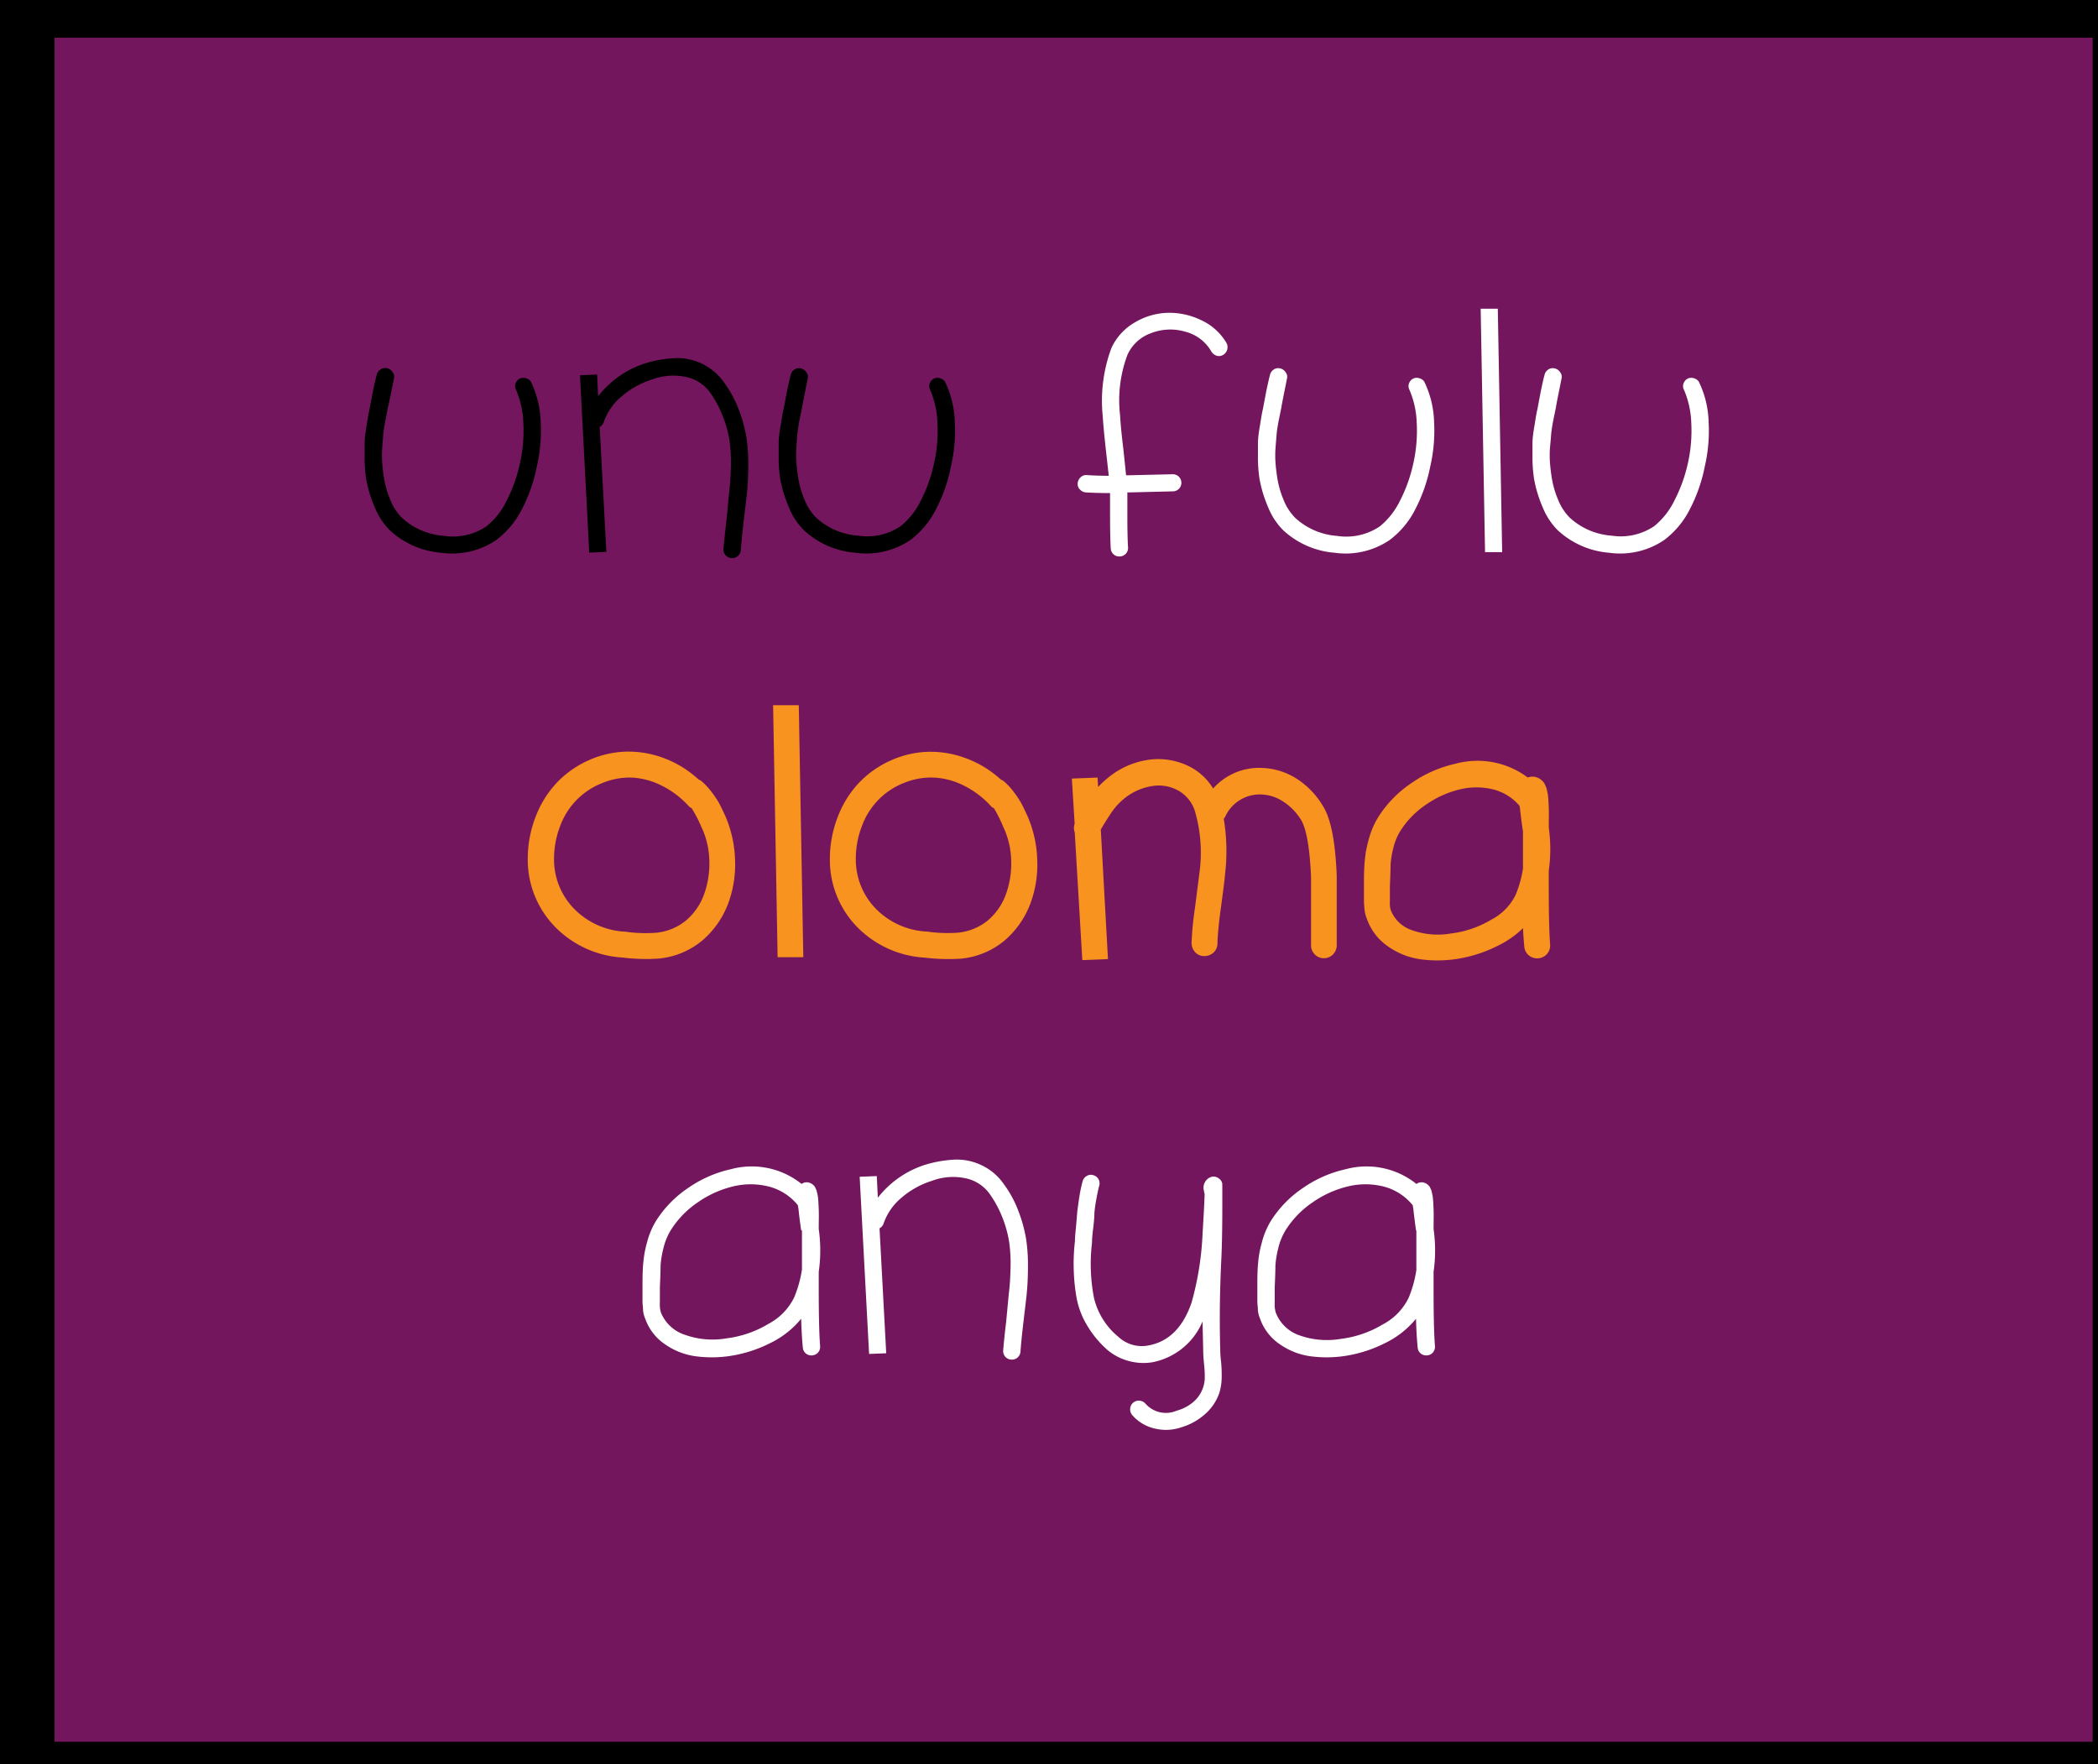<svg id="Layer_1" data-name="Layer 1" xmlns="http://www.w3.org/2000/svg" viewBox="0 0 245 206"><rect x="0" y="0" width="245" height="206" fill="#808080" stroke="none"/><defs><style>.cls-1{fill:#73165d;stroke:#000;stroke-width:7px;}.cls-1,.cls-3{stroke-miterlimit:10;}.cls-2{fill:#fff;}.cls-3{fill:#f7931e;stroke:#f7931e;}</style></defs><title>unu fulu oloma anya</title><rect class="cls-1" x="2.87" y="0.9" width="245" height="206"/><path d="M46,44.21q-.08.43-.33,1.66T45.3,47.6L45,49.12q-.2,1.05-.25,1.7t-.12,1.52a12,12,0,0,0,0,1.68q.06.8.18,1.58a11,11,0,0,0,.76,2.75,6.19,6.19,0,0,0,1.38,2.13,8.06,8.06,0,0,0,4.86,2.09,7,7,0,0,0,5-1.11,8.86,8.86,0,0,0,2.36-3A17.82,17.82,0,0,0,60.74,54a17.33,17.33,0,0,0,.37-4.66,10.61,10.61,0,0,0-.84-3.8.9.9,0,0,1-.06-.76,1,1,0,0,1,.51-.58,1,1,0,0,1,.78,0,.88.88,0,0,1,.57.53,11.46,11.46,0,0,1,1.07,4.56,18.53,18.53,0,0,1-.45,5.19,18.61,18.61,0,0,1-1.75,5,10.26,10.26,0,0,1-3,3.59,9.15,9.15,0,0,1-6.4,1.48,10,10,0,0,1-6-2.61,8,8,0,0,1-1.79-2.73,14.94,14.94,0,0,1-1-3.31,17,17,0,0,1-.17-2.2q0-1.15,0-1.93t.25-2.16q.21-1.38.33-1.85l.39-2.07q.35-1.64.43-1.87a1,1,0,0,1,.43-.66A.93.93,0,0,1,45.2,43a1,1,0,0,1,.64.45A.84.84,0,0,1,46,44.21Z"/><path d="M67.73,43.82l2-.08.12,2.53a11.37,11.37,0,0,1,5.69-3.9,14.3,14.3,0,0,1,3.24-.55,6.67,6.67,0,0,1,3.16.64,6.55,6.55,0,0,1,2.61,2.2,13.05,13.05,0,0,1,1.74,3.22,17,17,0,0,1,.88,3.22,20.72,20.72,0,0,1,.21,3.39,32.68,32.68,0,0,1-.17,3.28l-.39,3.31q-.23,2-.31,3.16a1,1,0,0,1-.35.7,1,1,0,0,1-.74.23,1,1,0,0,1-.7-.35.94.94,0,0,1-.23-.74q.12-1.44.35-3.35l.31-3.28q.16-1.25.2-3a18.18,18.18,0,0,0-.16-3,13.51,13.51,0,0,0-.76-2.79,12.72,12.72,0,0,0-1.5-2.81A4.59,4.59,0,0,0,80,44a7,7,0,0,0-3.84.31,10,10,0,0,0-3.59,2,6.77,6.77,0,0,0-2.07,3,1,1,0,0,1-.47.55l.78,14.59-2,.08Z"/><path d="M94.32,44.21q-.08.43-.33,1.66t-.33,1.74l-.31,1.52q-.19,1.05-.25,1.7T93,52.34A12,12,0,0,0,93,54q.06.8.18,1.58a11,11,0,0,0,.76,2.75,6.21,6.21,0,0,0,1.38,2.13,8.06,8.06,0,0,0,4.86,2.09,7,7,0,0,0,5-1.11,8.85,8.85,0,0,0,2.36-3A17.82,17.82,0,0,0,109.1,54a17.33,17.33,0,0,0,.37-4.66,10.63,10.63,0,0,0-.84-3.8.91.91,0,0,1-.06-.76,1,1,0,0,1,.51-.58,1,1,0,0,1,.78,0,.88.88,0,0,1,.57.53,11.45,11.45,0,0,1,1.07,4.56,18.49,18.49,0,0,1-.45,5.19,18.61,18.61,0,0,1-1.75,5,10.26,10.26,0,0,1-3,3.59,9.15,9.15,0,0,1-6.4,1.48,10,10,0,0,1-6-2.61,8.06,8.06,0,0,1-1.79-2.73,14.94,14.94,0,0,1-1-3.31,16.86,16.86,0,0,1-.18-2.2q0-1.15,0-1.93t.25-2.16q.21-1.38.33-1.85l.39-2.07q.35-1.64.43-1.87a1,1,0,0,1,.43-.66.93.93,0,0,1,.76-.14,1,1,0,0,1,.64.45A.84.84,0,0,1,94.32,44.21Z"/><path class="cls-2" d="M141.43,41a4.88,4.88,0,0,0-3-2.26,6.2,6.2,0,0,0-4,.16,4.77,4.77,0,0,0-2.77,2.54,15.11,15.11,0,0,0-.86,7.06q.08,1.48.39,4,.23,2.18.31,3h.39l5.07-.12a1,1,0,1,1,0,2l-5,.12h-.31q0,.9,0,2.65,0,2.5.08,3.74a1,1,0,0,1-.23.74,1,1,0,0,1-.7.35,1,1,0,0,1-.74-.23,1,1,0,0,1-.35-.7q-.08-1.33-.08-3.94V57.58q-1.6,0-2.85-.08a1.06,1.06,0,0,1-.68-.35.89.89,0,0,1-.25-.72,1.07,1.07,0,0,1,.35-.7.92.92,0,0,1,.74-.25q1.17.08,2.54.08l-.31-2.77q-.31-2.77-.39-4.13a17.74,17.74,0,0,1,1-8,6.66,6.66,0,0,1,2.73-3,7.94,7.94,0,0,1,3.82-1.13,8.48,8.48,0,0,1,3.9.84,6.61,6.61,0,0,1,3,2.69,1,1,0,0,1,.08.76,1,1,0,0,1-.47.62.91.91,0,0,1-.76.1A1.12,1.12,0,0,1,141.43,41Z"/><path class="cls-2" d="M150.29,44.21q-.08.43-.33,1.66t-.33,1.74l-.31,1.52q-.2,1.05-.25,1.7t-.12,1.52a12,12,0,0,0,0,1.68q.06.8.18,1.58a10.92,10.92,0,0,0,.76,2.75,6.2,6.2,0,0,0,1.38,2.13,8.06,8.06,0,0,0,4.86,2.09,7,7,0,0,0,5-1.11,8.84,8.84,0,0,0,2.36-3A17.82,17.82,0,0,0,165.07,54a17.37,17.37,0,0,0,.37-4.66,10.61,10.61,0,0,0-.84-3.8.91.91,0,0,1-.06-.76,1,1,0,0,1,.51-.58,1,1,0,0,1,.78,0,.88.88,0,0,1,.57.53,11.46,11.46,0,0,1,1.07,4.56,18.49,18.49,0,0,1-.45,5.19,18.61,18.61,0,0,1-1.75,5,10.26,10.26,0,0,1-3,3.59,9.15,9.15,0,0,1-6.4,1.48,10,10,0,0,1-6-2.61,8,8,0,0,1-1.79-2.73,14.89,14.89,0,0,1-1-3.31,17,17,0,0,1-.18-2.2q0-1.15,0-1.93t.25-2.16q.21-1.38.33-1.85l.39-2.07q.35-1.64.43-1.87a1,1,0,0,1,.43-.66.93.93,0,0,1,.76-.14,1,1,0,0,1,.64.45A.84.84,0,0,1,150.29,44.21Z"/><path class="cls-2" d="M172.91,36.05h2l.51,28.43h-2Z"/><path class="cls-2" d="M182.35,44.21q-.08.43-.33,1.66t-.33,1.74l-.31,1.52q-.2,1.05-.25,1.7T181,52.34A12,12,0,0,0,181,54q.06.8.18,1.58a10.92,10.92,0,0,0,.76,2.75,6.2,6.2,0,0,0,1.38,2.13,8.06,8.06,0,0,0,4.86,2.09,7,7,0,0,0,5-1.11,8.84,8.84,0,0,0,2.36-3A17.82,17.82,0,0,0,197.13,54a17.37,17.37,0,0,0,.37-4.66,10.61,10.61,0,0,0-.84-3.8.91.91,0,0,1-.06-.76,1,1,0,0,1,.51-.58,1,1,0,0,1,.78,0,.88.88,0,0,1,.57.53,11.46,11.46,0,0,1,1.07,4.56,18.49,18.49,0,0,1-.45,5.19,18.61,18.61,0,0,1-1.75,5,10.26,10.26,0,0,1-3,3.59,9.15,9.15,0,0,1-6.4,1.48,10,10,0,0,1-6-2.61,8,8,0,0,1-1.79-2.73,14.89,14.89,0,0,1-1-3.31,17,17,0,0,1-.18-2.2q0-1.15,0-1.93t.25-2.16q.21-1.38.33-1.85l.39-2.07q.35-1.64.43-1.87a1,1,0,0,1,.43-.66.93.93,0,0,1,.76-.14,1,1,0,0,1,.64.45A.84.84,0,0,1,182.35,44.21Z"/><path class="cls-3" d="M81.32,91.47a.87.87,0,0,1,.31.16,7.79,7.79,0,0,1,1.17,1.29A11.6,11.6,0,0,1,83.52,94q.21.39.68,1.4a13.26,13.26,0,0,1,1.13,4.87,12.6,12.6,0,0,1-.74,5,10.06,10.06,0,0,1-2.89,4.17,8.82,8.82,0,0,1-4.8,2,21.88,21.88,0,0,1-4.17-.12A11.49,11.49,0,0,1,65.29,108a10.71,10.71,0,0,1-3.16-7.6,13.09,13.09,0,0,1,.9-4.88,11.55,11.55,0,0,1,2.38-3.8,11.17,11.17,0,0,1,3.45-2.44,11,11,0,0,1,4.08-1,11.29,11.29,0,0,1,4.31.68A11.89,11.89,0,0,1,81.32,91.47Zm-.55,2.3a11.16,11.16,0,0,0-3.43-2.55,9.12,9.12,0,0,0-3.69-.92A8.88,8.88,0,0,0,70.1,91,9,9,0,0,0,65,96.15a11.1,11.1,0,0,0-.8,4.25,8.73,8.73,0,0,0,2.61,6.2A9.47,9.47,0,0,0,73,109.3a17.32,17.32,0,0,0,3.71.12,7,7,0,0,0,3.74-1.56,7.72,7.72,0,0,0,2.26-3.31,11.07,11.07,0,0,0,.62-4.17,10.21,10.21,0,0,0-1-4.09A15.35,15.35,0,0,0,81.12,94,1,1,0,0,1,80.77,93.77Z"/><path class="cls-3" d="M90.79,82.85h2l.51,28.43h-2Z"/><path class="cls-3" d="M116.61,91.47a.87.87,0,0,1,.31.16,7.79,7.79,0,0,1,1.17,1.29,11.6,11.6,0,0,1,.72,1.09q.21.39.68,1.4a13.26,13.26,0,0,1,1.13,4.87,12.6,12.6,0,0,1-.74,5,10.06,10.06,0,0,1-2.89,4.17,8.82,8.82,0,0,1-4.8,2,21.88,21.88,0,0,1-4.17-.12,11.49,11.49,0,0,1-7.45-3.31,10.71,10.71,0,0,1-3.16-7.6,13.09,13.09,0,0,1,.9-4.88,11.55,11.55,0,0,1,2.38-3.8,11.17,11.17,0,0,1,3.45-2.44,11,11,0,0,1,4.08-1,11.29,11.29,0,0,1,4.31.68A11.89,11.89,0,0,1,116.61,91.47Zm-.55,2.3a11.16,11.16,0,0,0-3.43-2.55,9.12,9.12,0,0,0-3.69-.92,8.88,8.88,0,0,0-3.55.66,9,9,0,0,0-5.15,5.19,11.1,11.1,0,0,0-.8,4.25,8.73,8.73,0,0,0,2.61,6.2,9.47,9.47,0,0,0,6.2,2.69,17.32,17.32,0,0,0,3.71.12,7,7,0,0,0,3.74-1.56,7.72,7.72,0,0,0,2.26-3.31,11.07,11.07,0,0,0,.62-4.17,10.21,10.21,0,0,0-1-4.09A15.35,15.35,0,0,0,116.42,94,1,1,0,0,1,116.07,93.77Z"/><path class="cls-3" d="M125.7,91.4l2-.08.12,1.91a9.53,9.53,0,0,1,1.87-2,9,9,0,0,1,4.15-1.95,7.58,7.58,0,0,1,4.48.51,6.35,6.35,0,0,1,3.26,3.2,6.69,6.69,0,0,1,5.85-2.81,7.54,7.54,0,0,1,3.65,1.13A9.15,9.15,0,0,1,154,94.28q1.37,2.07,1.6,8,0,1.37,0,2.91t0,3.14q0,1.6,0,2.07a1,1,0,1,1-2,0q0-.51,0-2.07t0-3.06q0-1.5,0-2.87-.23-5.38-1.29-7a7.24,7.24,0,0,0-2.26-2.26,5.38,5.38,0,0,0-2.69-.86,4.92,4.92,0,0,0-4.72,2.85,1.08,1.08,0,0,1-.27.31,22.51,22.51,0,0,1,.16,6.86q0,.35-.51,4.06-.31,2.38-.35,3.82a.89.89,0,0,1-.31.7,1.09,1.09,0,0,1-.74.27.89.89,0,0,1-.7-.31,1.09,1.09,0,0,1-.27-.74,35.72,35.72,0,0,1,.39-4l.51-4a17.88,17.88,0,0,0-.51-7.45,4.66,4.66,0,0,0-2.14-2.73,5.2,5.2,0,0,0-3.43-.62A7.35,7.35,0,0,0,131,92.84a8.27,8.27,0,0,0-1.48,1.56q-.58.82-1.48,2.34l.82,14.78-2,.08L126,97.09a1,1,0,0,1,0-.82Z"/><path class="cls-3" d="M178.31,107.15a10.69,10.69,0,0,1-3.67,2.87,15.48,15.48,0,0,1-4.8,1.5,14.29,14.29,0,0,1-3.94,0,8.19,8.19,0,0,1-3.51-1.4,6,6,0,0,1-2.3-3,3.22,3.22,0,0,1-.25-1q-.06-.59-.06-.94c0-.23,0-.57,0-1s0-.67,0-.72V103q0-1.6.1-2.5a12.59,12.59,0,0,1,.43-2.3,9.23,9.23,0,0,1,1.07-2.53,13,13,0,0,1,3.71-3.8,14.06,14.06,0,0,1,5-2.2,9.31,9.31,0,0,1,8.27,1.72,1,1,0,0,1,.86-.16,1.25,1.25,0,0,1,.7.51c.05.1.1.22.16.35s.1.4.16.66.09.9.12,1.6,0,1.37,0,2.3a17.6,17.6,0,0,1,0,5q0,1.48,0,2,0,4.6.16,6.67a1,1,0,0,1-.23.74,1,1,0,0,1-.7.35,1,1,0,0,1-.74-.23,1,1,0,0,1-.35-.7Q178.35,108.95,178.31,107.15Zm0-10.33q-.19-1.33-.31-2.46l-.08-.47a6.42,6.42,0,0,0-3.32-2.16,8.68,8.68,0,0,0-4.13-.06,12.19,12.19,0,0,0-4.21,1.87,11,11,0,0,0-3.16,3.24,7.21,7.21,0,0,0-.88,2.15,11.13,11.13,0,0,0-.33,2q0,.78-.08,2.53,0,.31,0,.88t0,.82a6,6,0,0,0,0,.62,3.68,3.68,0,0,0,.12.64,4.51,4.51,0,0,0,2.77,2.67,9.58,9.58,0,0,0,4.84.41,12.49,12.49,0,0,0,4.91-1.7,6.92,6.92,0,0,0,3-3.1,13.79,13.79,0,0,0,.9-3.24q0-2.93,0-4.56Z"/><path class="cls-2" d="M93.56,154a10.69,10.69,0,0,1-3.67,2.87,15.49,15.49,0,0,1-4.8,1.5,14.3,14.3,0,0,1-3.94,0,8.18,8.18,0,0,1-3.51-1.4,6,6,0,0,1-2.3-3,3.19,3.19,0,0,1-.25-1c0-.39-.06-.7-.06-.94s0-.57,0-1,0-.67,0-.72v-.43q0-1.6.1-2.5a12.65,12.65,0,0,1,.43-2.3,9.24,9.24,0,0,1,1.07-2.54,13,13,0,0,1,3.71-3.8,14.05,14.05,0,0,1,5-2.2,9.31,9.31,0,0,1,8.27,1.72,1,1,0,0,1,.86-.16,1.24,1.24,0,0,1,.7.51c.05.1.1.22.16.35s.1.4.16.66.09.9.12,1.6,0,1.37,0,2.3a17.6,17.6,0,0,1,0,5q0,1.48,0,2,0,4.6.16,6.67a1,1,0,0,1-.23.74,1,1,0,0,1-.7.35,1,1,0,0,1-.74-.23,1,1,0,0,1-.35-.7Q93.6,155.75,93.56,154Zm0-10.33q-.2-1.33-.31-2.46l-.08-.47a6.43,6.43,0,0,0-3.32-2.16,8.67,8.67,0,0,0-4.13-.06,12.18,12.18,0,0,0-4.21,1.87,11,11,0,0,0-3.16,3.24,7.22,7.22,0,0,0-.88,2.15,11.19,11.19,0,0,0-.33,2q0,.78-.08,2.53c0,.21,0,.5,0,.88s0,.65,0,.82a6,6,0,0,0,0,.62,3.68,3.68,0,0,0,.12.64A4.51,4.51,0,0,0,80,155.88a9.57,9.57,0,0,0,4.84.41,12.48,12.48,0,0,0,4.91-1.7,6.91,6.91,0,0,0,3-3.1,13.78,13.78,0,0,0,.9-3.24q0-2.93,0-4.56Z"/><path class="cls-2" d="M100.39,137.42l2-.08.12,2.53a11.37,11.37,0,0,1,5.69-3.9,14.24,14.24,0,0,1,3.24-.55,6.66,6.66,0,0,1,3.16.64,6.55,6.55,0,0,1,2.61,2.2,13,13,0,0,1,1.74,3.22,17,17,0,0,1,.88,3.22,20.73,20.73,0,0,1,.21,3.39,32.68,32.68,0,0,1-.17,3.28l-.39,3.31q-.23,2-.31,3.16a1,1,0,0,1-.35.7,1,1,0,0,1-.74.23,1,1,0,0,1-.7-.35,1,1,0,0,1-.23-.74q.12-1.44.35-3.35l.31-3.28q.16-1.25.2-3a18.17,18.17,0,0,0-.16-3,13.51,13.51,0,0,0-.76-2.79,12.74,12.74,0,0,0-1.5-2.81,4.6,4.6,0,0,0-2.91-1.87,7,7,0,0,0-3.84.31,10.05,10.05,0,0,0-3.59,2,6.77,6.77,0,0,0-2.07,3,1,1,0,0,1-.47.55l.78,14.59-2,.08Z"/><path class="cls-2" d="M128.35,138.51q-.19.78-.35,1.68a14.51,14.51,0,0,0-.2,1.5q0,.61-.14,1.74t-.14,1.72a20.81,20.81,0,0,0,.23,6.4,8.37,8.37,0,0,0,2.85,4.56,4,4,0,0,0,3.55,1q3.51-.66,5-5a35.38,35.38,0,0,0,1.29-8.19q.19-3,.23-4.45v-.08a1.38,1.38,0,0,1-.08-.35,1.33,1.33,0,0,1,.66-1.52,1,1,0,0,1,.94,0,1.25,1.25,0,0,1,.43.39,1.56,1.56,0,0,1,.12.31.73.73,0,0,0,0,.23v2.22q0,4.06-.12,6.43-.27,5.54-.12,10.65c0,.08,0,.51.1,1.31a16.66,16.66,0,0,1,.06,2,6.28,6.28,0,0,1-.27,1.6,5.75,5.75,0,0,1-1.74,2.54,7.21,7.21,0,0,1-2.71,1.48,5.44,5.44,0,0,1-3,.16,4.91,4.91,0,0,1-2.73-1.6,1,1,0,0,1-.23-.74,1,1,0,0,1,.35-.7,1,1,0,0,1,.74-.23,1,1,0,0,1,.7.35,3.17,3.17,0,0,0,3.63.82,5,5,0,0,0,1.93-1,3.8,3.8,0,0,0,1.36-2.81,12.86,12.86,0,0,0-.08-1.6q-.1-1-.1-1.5l-.08-3.51a8,8,0,0,1-5.85,4.76,6.43,6.43,0,0,1-2.81-.16,6.36,6.36,0,0,1-2.46-1.29,11.84,11.84,0,0,1-2.36-2.85,9.66,9.66,0,0,1-1.21-3.12,21.92,21.92,0,0,1-.35-3.32,22.37,22.37,0,0,1,.14-3.39q0-.51.12-1.64l.16-1.87q.08-.66.23-1.66a17,17,0,0,1,.39-1.85,1,1,0,0,1,.47-.6.92.92,0,0,1,.76-.1,1,1,0,0,1,.62.47A1,1,0,0,1,128.35,138.51Z"/><path class="cls-2" d="M165.36,154a10.69,10.69,0,0,1-3.67,2.87,15.48,15.48,0,0,1-4.8,1.5,14.29,14.29,0,0,1-3.94,0,8.19,8.19,0,0,1-3.51-1.4,6,6,0,0,1-2.3-3,3.22,3.22,0,0,1-.25-1c0-.39-.06-.7-.06-.94s0-.57,0-1,0-.67,0-.72v-.43q0-1.6.1-2.5a12.58,12.58,0,0,1,.43-2.3,9.23,9.23,0,0,1,1.07-2.54,13,13,0,0,1,3.71-3.8,14.06,14.06,0,0,1,5-2.2,9.31,9.31,0,0,1,8.27,1.72,1,1,0,0,1,.86-.16,1.25,1.25,0,0,1,.7.51c.05.1.1.22.16.35s.1.4.16.66.09.9.12,1.6,0,1.37,0,2.3a17.6,17.6,0,0,1,0,5q0,1.48,0,2,0,4.6.16,6.67a1,1,0,0,1-.23.74,1,1,0,0,1-.7.35,1,1,0,0,1-.74-.23,1,1,0,0,1-.35-.7Q165.4,155.75,165.36,154Zm0-10.33q-.19-1.33-.31-2.46l-.08-.47a6.42,6.42,0,0,0-3.32-2.16,8.67,8.67,0,0,0-4.13-.06,12.18,12.18,0,0,0-4.21,1.87,11,11,0,0,0-3.16,3.24,7.22,7.22,0,0,0-.88,2.15,11.11,11.11,0,0,0-.33,2q0,.78-.08,2.53c0,.21,0,.5,0,.88s0,.65,0,.82a6,6,0,0,0,0,.62,3.68,3.68,0,0,0,.12.64,4.51,4.51,0,0,0,2.77,2.67,9.58,9.58,0,0,0,4.84.41,12.48,12.48,0,0,0,4.91-1.7,6.91,6.91,0,0,0,3-3.1,13.78,13.78,0,0,0,.9-3.24q0-2.93,0-4.56Z"/></svg>